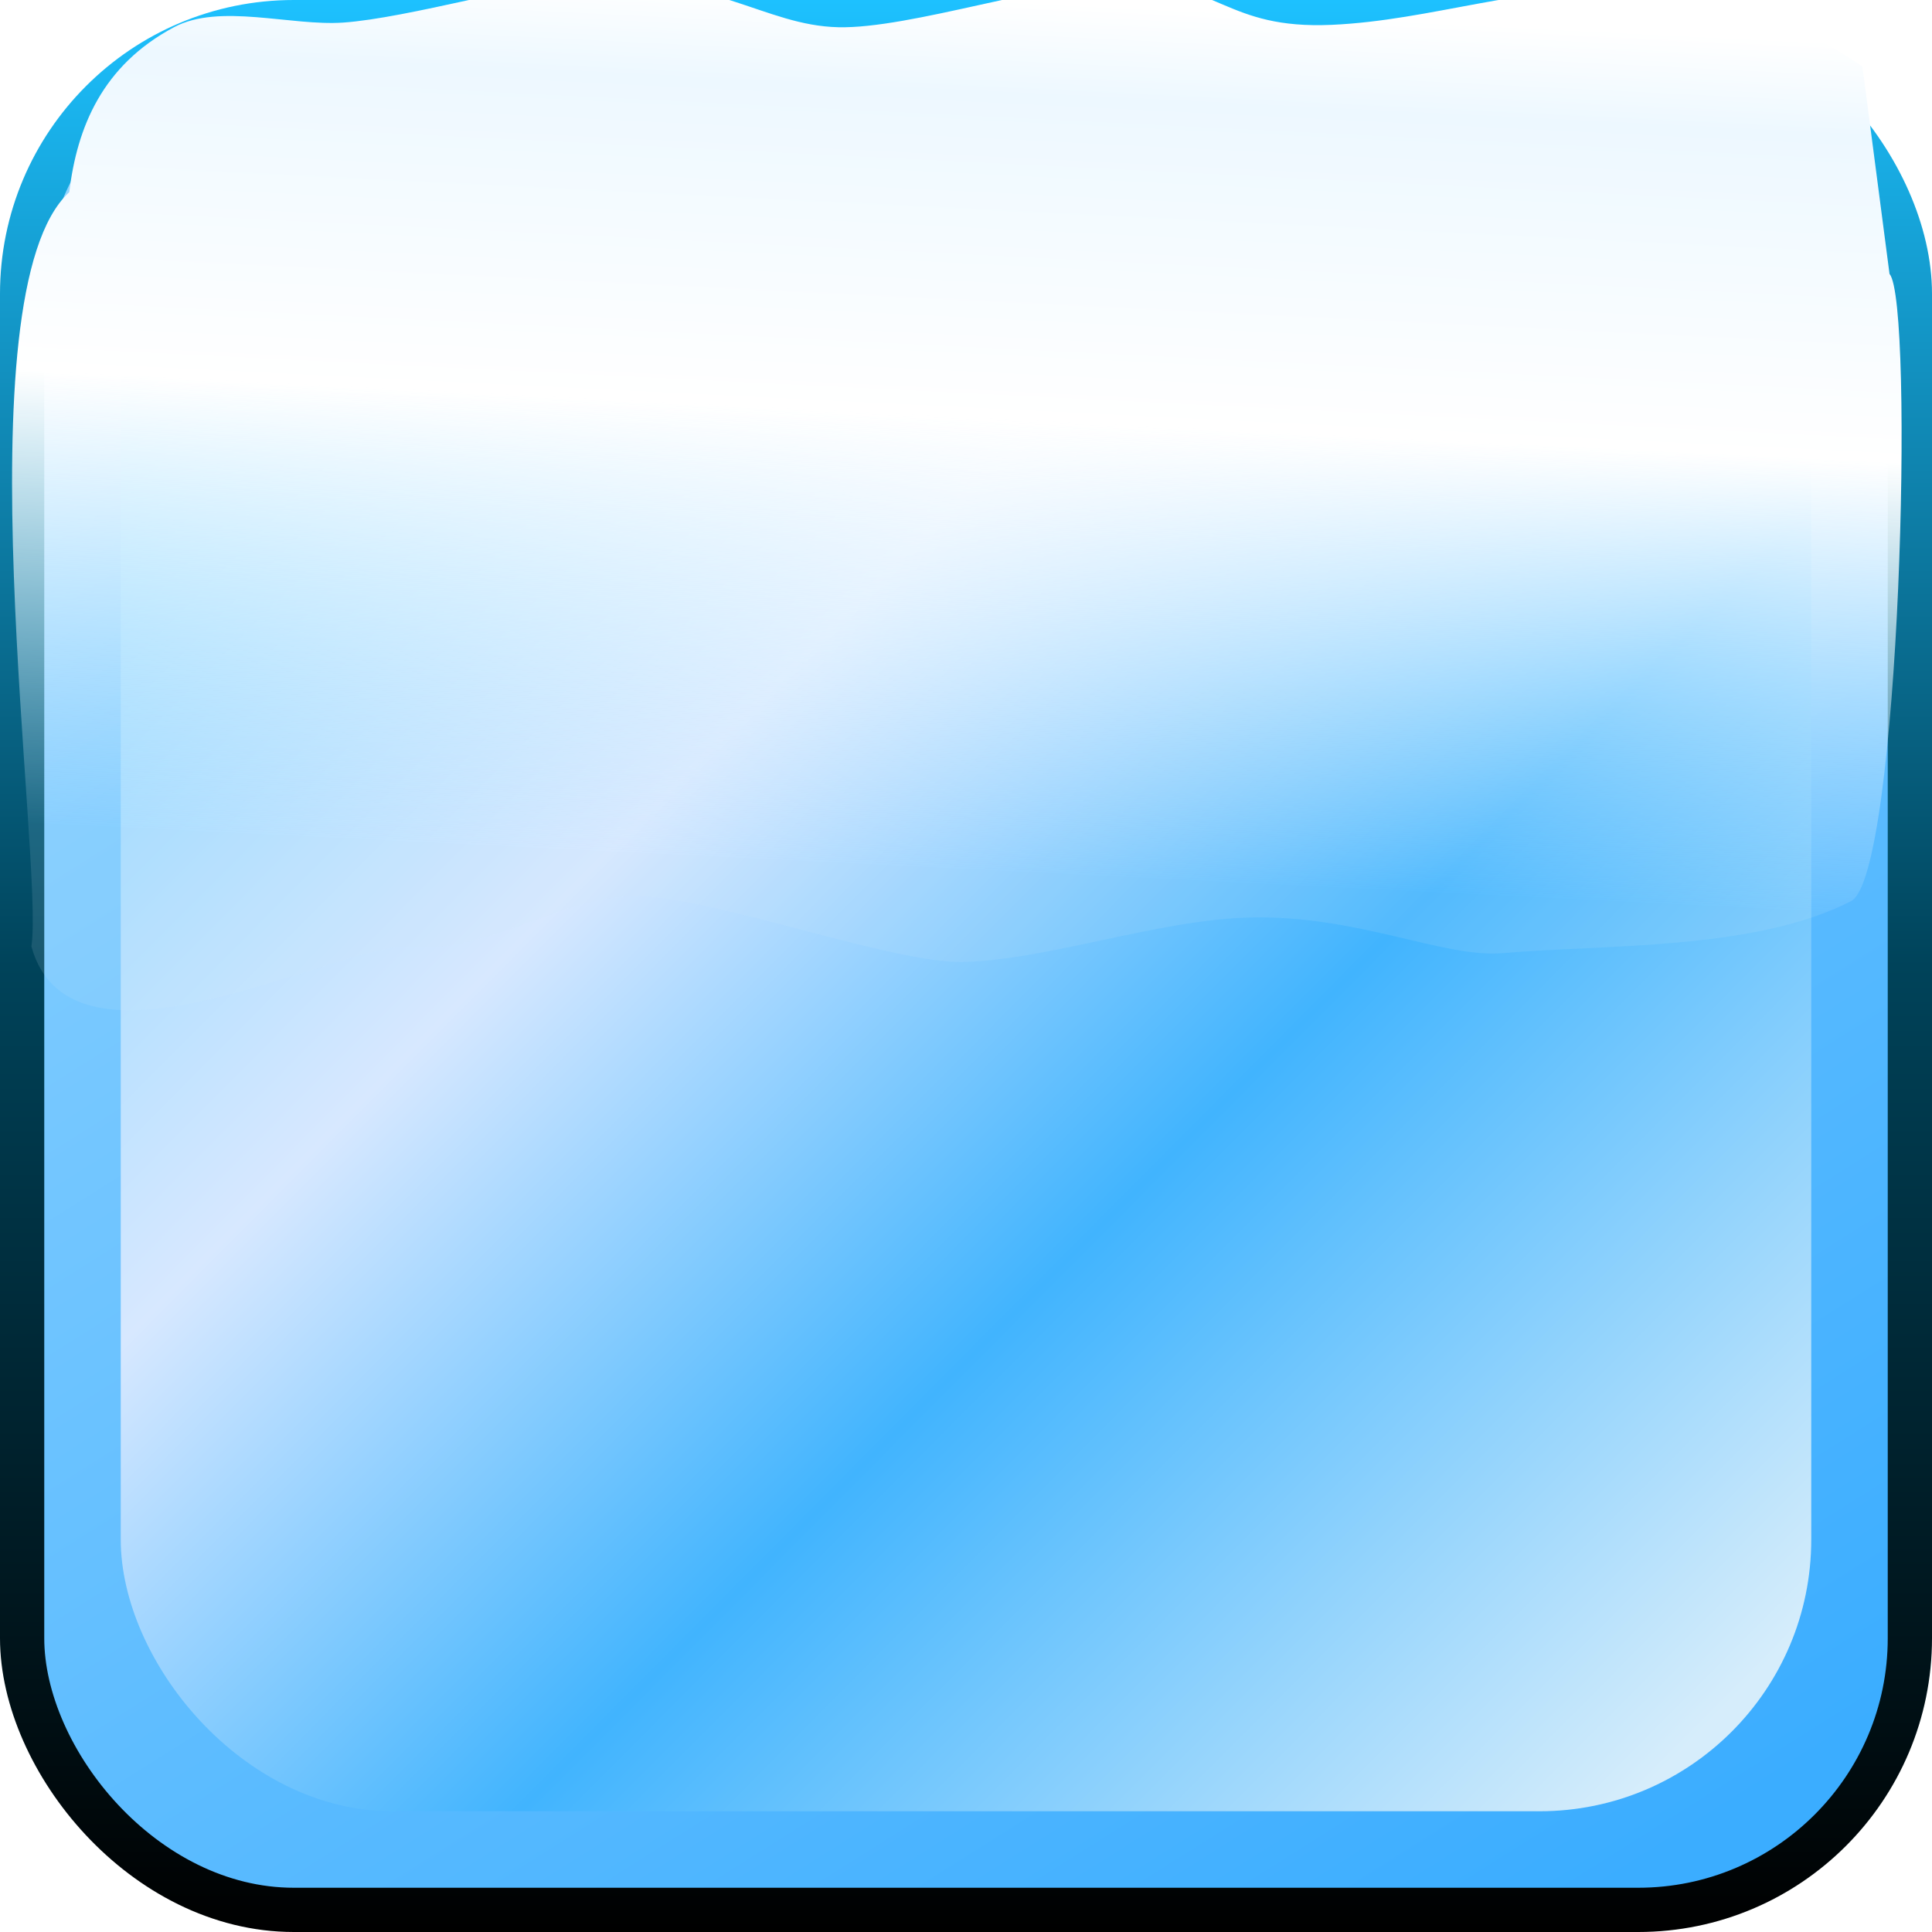 <?xml version="1.0" encoding="UTF-8" standalone="no"?>
<!-- Created with Inkscape (http://www.inkscape.org/) -->
<svg
   xmlns:dc="http://purl.org/dc/elements/1.1/"
   xmlns:cc="http://creativecommons.org/ns#"
   xmlns:rdf="http://www.w3.org/1999/02/22-rdf-syntax-ns#"
   xmlns:svg="http://www.w3.org/2000/svg"
   xmlns="http://www.w3.org/2000/svg"
   xmlns:xlink="http://www.w3.org/1999/xlink"
   xmlns:sodipodi="http://sodipodi.sourceforge.net/DTD/sodipodi-0.dtd"
   xmlns:inkscape="http://www.inkscape.org/namespaces/inkscape"
   width="64"
   height="64"
   id="svg2"
   sodipodi:version="0.32"
   inkscape:version="0.46"
   version="1.0"
   sodipodi:docbase="D:\Dateien\Desktop\Secret Maryo Chronicles\Drafts\Game\Frostbringer\blocks"
   sodipodi:docname="ice.svg"
   inkscape:export-filename="D:\Dateien\Desktop\Secret Maryo Chronicles\SMC\data\pixmaps\blocks\ice\1.png"
   inkscape:export-xdpi="360"
   inkscape:export-ydpi="360"
   inkscape:output_extension="org.inkscape.output.svg.inkscape">
  <defs
     id="defs4">
    <linearGradient
       id="linearGradient3350">
      <stop
         style="stop-color:#000000;stop-opacity:1;"
         offset="0"
         id="stop3352" />
      <stop
         id="stop3358"
         offset="0.5"
         style="stop-color:#00435a;stop-opacity:1;" />
      <stop
         style="stop-color:#1dc1ff;stop-opacity:1;"
         offset="1"
         id="stop3354" />
    </linearGradient>
    <linearGradient
       id="linearGradient4603">
      <stop
         style="stop-color:#33c0ff;stop-opacity:1;"
         offset="0"
         id="stop4605" />
      <stop
         id="stop4611"
         offset="0.467"
         style="stop-color:#d7e8ff;stop-opacity:1;" />
      <stop
         style="stop-color:#41b4fe;stop-opacity:1;"
         offset="0.701"
         id="stop4613" />
      <stop
         style="stop-color:#d6edfb;stop-opacity:1;"
         offset="1"
         id="stop4607" />
    </linearGradient>
    <linearGradient
       id="linearGradient3710">
      <stop
         style="stop-color:#3badff;stop-opacity:1;"
         offset="0"
         id="stop3712" />
      <stop
         style="stop-color:#94d5ff;stop-opacity:1;"
         offset="1"
         id="stop3714" />
    </linearGradient>
    <linearGradient
       inkscape:collect="always"
       xlink:href="#linearGradient3710"
       id="linearGradient3716"
       x1="51.126"
       y1="64"
       x2="10.854"
       y2="0"
       gradientUnits="userSpaceOnUse" />
    <linearGradient
       inkscape:collect="always"
       xlink:href="#linearGradient4603"
       id="linearGradient4609"
       x1="-4.485"
       y1="-4.343"
       x2="56.97"
       y2="56.727"
       gradientUnits="userSpaceOnUse" />
    <linearGradient
       id="linearGradient4135">
      <stop
         id="stop4137"
         offset="0"
         style="stop-color:#ffffff;stop-opacity:1;" />
      <stop
         style="stop-color:#edf8ff;stop-opacity:1;"
         offset="0.108"
         id="stop3381" />
      <stop
         id="stop3383"
         offset="0.48"
         style="stop-color:#ffffff;stop-opacity:1;" />
      <stop
         style="stop-color:#eaf8ff;stop-opacity:0.534"
         offset="0.75"
         id="stop3421" />
      <stop
         style="stop-color:#d4edfe;stop-opacity:0.124"
         offset="1"
         id="stop4139" />
    </linearGradient>
    <linearGradient
       inkscape:collect="always"
       xlink:href="#linearGradient4135"
       id="linearGradient1981"
       gradientUnits="userSpaceOnUse"
       gradientTransform="matrix(0.23,0,0,0.221,495.973,120.188)"
       x1="-661.94"
       y1="291.713"
       x2="-689.669"
       y2="735.482" />
    <linearGradient
       id="linearGradient3237">
      <stop
         id="stop3239"
         offset="0"
         style="stop-color:#ffc921;stop-opacity:0.336;" />
      <stop
         id="stop3241"
         offset="1"
         style="stop-color:#ffaa21;stop-opacity:0.206;" />
    </linearGradient>
    <filter
       inkscape:collect="always"
       id="filter3314"
       x="-0.12"
       width="1.24"
       y="-0.12"
       height="1.24">
      <feGaussianBlur
         inkscape:collect="always"
         stdDeviation="2.8"
         id="feGaussianBlur3316" />
    </filter>
    <filter
       inkscape:collect="always"
       id="filter3326">
      <feGaussianBlur
         inkscape:collect="always"
         stdDeviation="2.624"
         id="feGaussianBlur3328" />
    </filter>
    <linearGradient
       inkscape:collect="always"
       xlink:href="#linearGradient3350"
       id="linearGradient3356"
       x1="29.125"
       y1="64"
       x2="29.125"
       y2="-0.001"
       gradientUnits="userSpaceOnUse" />
  </defs>
  <sodipodi:namedview
     id="base"
     pagecolor="#000000"
     bordercolor="#666666"
     borderopacity="1.0"
     inkscape:pageopacity="0"
     inkscape:pageshadow="2"
     inkscape:zoom="8"
     inkscape:cx="22.748614"
     inkscape:cy="32"
     inkscape:document-units="px"
     inkscape:current-layer="layer1"
     width="64px"
     height="64px"
     inkscape:grid-points="true"
     gridtolerance="10000"
     showgrid="true"
     inkscape:window-width="1152"
     inkscape:window-height="788"
     inkscape:window-x="85"
     inkscape:window-y="117" />
  <g
     inkscape:label="Ebene 1"
     inkscape:groupmode="layer"
     id="layer1">
    <rect
       style="opacity:1;fill:url(#linearGradient3716);fill-opacity:1;fill-rule:nonzero;stroke:url(#linearGradient3356);stroke-width:1.466;stroke-linecap:round;stroke-linejoin:round;stroke-miterlimit:4;stroke-dasharray:none;stroke-dashoffset:59.92;stroke-opacity:1"
       id="rect1934"
       width="62.534"
       height="62.534"
       x="0.733"
       y="0.733"
       rx="9"
       ry="9" />
    <rect
       style="opacity:1;fill:url(#linearGradient4609);fill-opacity:1;fill-rule:nonzero;stroke:none;stroke-width:1.5;stroke-linecap:round;stroke-linejoin:round;stroke-miterlimit:4;stroke-dasharray:none;stroke-dashoffset:59.92;stroke-opacity:1;filter:url(#filter3314)"
       id="rect1936"
       width="56"
       height="56"
       x="4"
       y="4"
       rx="9" />
    <g
       id="g3286"
       inkscape:label="Ebene 1"
       transform="translate(-170.19,-141.699)">
      <g
         transform="matrix(0.293,0,0,0.293,94.1,87.966)"
         inkscape:label="Layer 1"
         id="g3363"
         style="opacity:1">
        <path
           sodipodi:nodetypes="csssssssccssssssc"
           style="opacity:1;fill:url(#linearGradient1981);fill-opacity:1;stroke:none;stroke-width:0.62;stroke-linecap:butt;stroke-linejoin:round;stroke-miterlimit:4;stroke-dasharray:none;stroke-opacity:0.449;filter:url(#filter3326)"
           d="M 432.562,192.696 C 425.218,186.523 418.233,184.841 410.08,184.145 C 401.068,183.374 392.367,187.471 383.062,187.972 C 373.132,188.507 372.553,183.028 363.432,183.062 C 356.549,183.088 343.713,188.432 337.03,188.243 C 330.058,188.045 325.583,182.252 312.802,182.891 C 308.504,183.106 296.851,187.211 290.84,187.717 C 285.967,188.128 279.303,185.498 275.061,188.24 C 268.363,192.567 266.017,199.552 265.289,206.889 C 255.017,218.301 262.953,282.695 261.757,292.171 C 265.513,308.69 290.715,291.568 297.137,292.211 C 304.673,292.965 311.511,286.141 318.614,286.489 C 325.915,286.847 342.096,294.041 348.554,293.921 C 356.341,293.776 366.809,289.147 375.429,288.894 C 385.49,288.599 393.486,293.511 399.022,292.924 C 408.474,291.922 422.507,292.652 431.506,287.041 C 436.099,284.178 437.415,219.273 435.088,216.14"
           id="path1900"
           transform="matrix(1.212,0,0,1,-54.006,-1.775)" />
      </g>
    </g>
  </g>
</svg>
